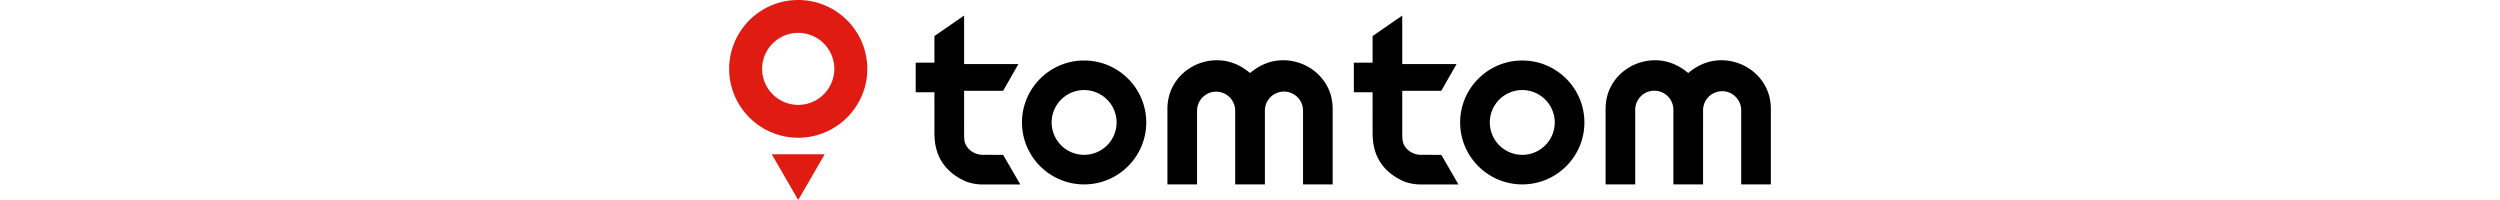 <svg viewBox="0 0 125 24" fill="none" xmlns="http://www.w3.org/2000/svg" aria-describedby="title" width="300">
<path d="M121.444 22.13H125l.001-9.041a6.152 6.152 0 0 0-.206-1.603c-.702-2.578-3.217-4.363-5.983-4.25-1.283.055-2.49.53-3.586 1.413l-.14.113-.14-.113c-1.096-.882-2.303-1.358-3.586-1.412-2.769-.116-5.281 1.67-5.983 4.25a6.143 6.143 0 0 0-.206 1.602v9.04h3.556v-8.887a2.29 2.29 0 1 1 4.578 0v8.887h3.562l.001-8.908a2.29 2.29 0 0 1 3.914-1.601 2.3 2.3 0 0 1 .663 1.621v8.888l-.001.001Zm-26.271-3.55a3.896 3.896 0 0 1-3.897-3.886 3.896 3.896 0 0 1 6.649-2.749 3.896 3.896 0 0 1 1.145 2.749 3.896 3.896 0 0 1-3.897 3.887m0-11.321c-4.11 0-7.455 3.335-7.455 7.434 0 4.1 3.344 7.435 7.455 7.435 4.111 0 7.455-3.335 7.455-7.435S99.284 7.26 95.173 7.26ZM82.906 22.132h4.611l-2.063-3.551-2.429-.003c-1.147 0-2.145-.827-2.226-1.843-.01-.133-.02-.297-.028-.478V10.9h4.682l1.83-3.21H80.77V1.867l-3.56 2.458V7.52h-2.248v3.552h2.247l.004 4.85c0 .002-.003.226 0 .29l.014.27c.122 2.356 1.285 4.09 3.456 5.154.582.284 1.224.441 2.024.493h.199v.003Zm-14.041-.002h3.555v-9.041a6.182 6.182 0 0 0-.206-1.603c-.701-2.578-3.216-4.363-5.983-4.25-1.282.055-2.489.53-3.586 1.413l-.14.113-.14-.113c-1.096-.882-2.302-1.358-3.586-1.412-2.768-.116-5.28 1.67-5.982 4.25a6.122 6.122 0 0 0-.206 1.602v9.04h3.556v-8.887a2.289 2.289 0 0 1 4.577 0v8.887h3.563v-8.908a2.289 2.289 0 0 1 4.577.02v8.888l.001.001Zm-26.271-3.55a3.896 3.896 0 0 1-3.897-3.886 3.896 3.896 0 0 1 6.649-2.749 3.896 3.896 0 0 1 1.145 2.749 3.896 3.896 0 0 1-3.897 3.887m0-11.321c-4.111 0-7.456 3.335-7.456 7.434 0 4.1 3.345 7.435 7.456 7.435 4.11 0 7.455-3.335 7.455-7.435S46.705 7.26 42.594 7.26ZM30.326 22.132h4.612l-2.064-3.551-2.428-.003c-1.147 0-2.146-.827-2.227-1.843-.01-.133-.02-.297-.027-.478V10.9h4.682l1.83-3.21h-6.512V1.867L24.63 4.325V7.52h-2.247v3.552h2.247l.003 4.85c0 .002-.002.226.001.29l.014.27c.122 2.356 1.285 4.09 3.456 5.154.581.284 1.224.441 2.023.493h.2v.003h-.001Z" fill="#000"></path>
<path d="m8.287 24 3.176-5.486H5.111L8.287 24Zm0-11.416a4.33 4.33 0 0 1-4.332-4.32 4.33 4.33 0 0 1 4.332-4.32 4.33 4.33 0 0 1 4.332 4.32 4.33 4.33 0 0 1-4.332 4.32M8.287 0C3.717 0 0 3.707 0 8.264c0 4.557 3.717 8.264 8.287 8.264s8.287-3.707 8.287-8.264C16.574 3.707 12.856 0 8.287 0Z" fill="#DF1B12"></path>
</svg>
